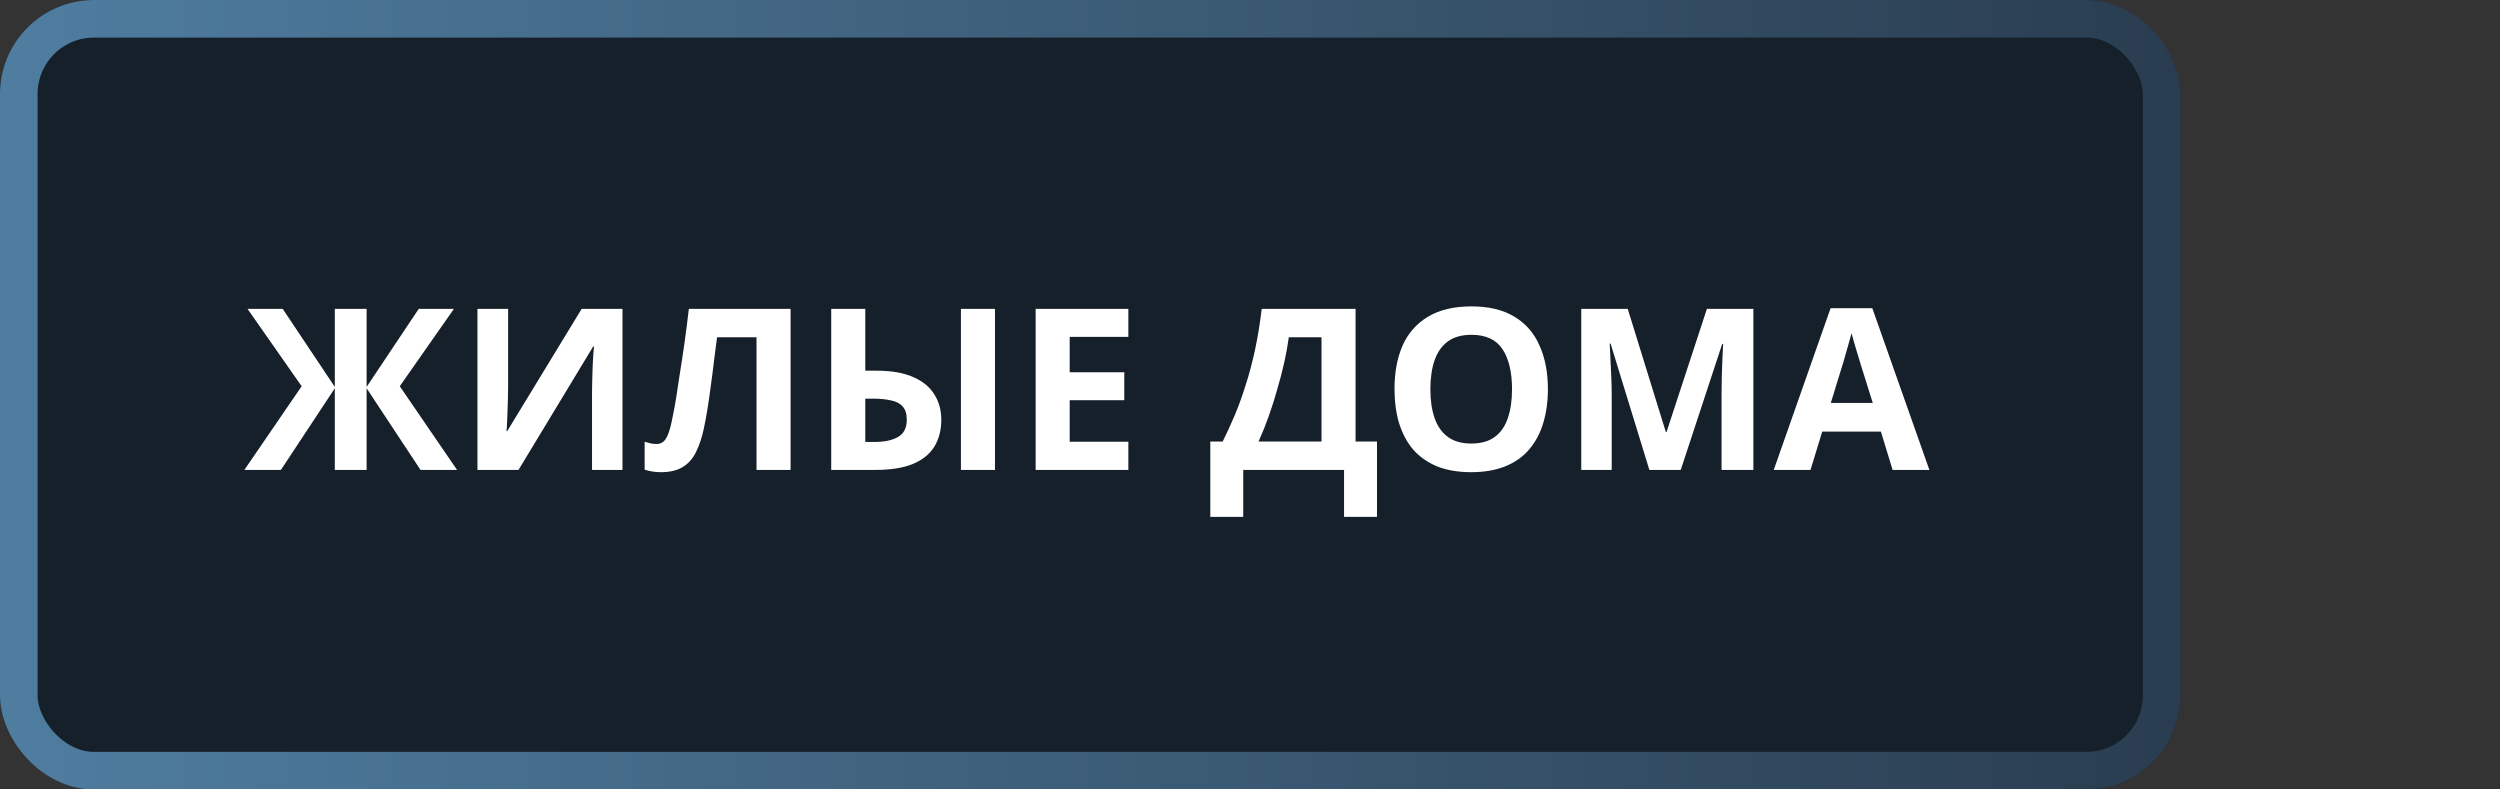 <svg width="133" height="42" viewBox="0 0 133 42" fill="none" xmlns="http://www.w3.org/2000/svg">
<rect x="0" y="0" width="133" height="42" fill="#333333" stroke="none"/>
<rect width="116" height="42" rx="5" fill="#16202A"/>
<rect x="1" y="1" width="114" height="40" rx="4" stroke="url(#paint0_linear_61_6)" stroke-width="2"/>
<path d="M16.048 20.548L13.168 16.432H15.04L17.812 20.584V16.432H19.504V20.584L22.276 16.432H24.148L21.268 20.548L24.316 25H22.372L19.504 20.656V25H17.812V20.656L14.944 25H13L16.048 20.548ZM25.4 16.432H27.032V20.572C27.032 20.772 27.028 20.996 27.02 21.244C27.012 21.492 27.004 21.736 26.996 21.976C26.988 22.208 26.98 22.412 26.972 22.588C26.964 22.756 26.956 22.872 26.948 22.936H26.984L30.944 16.432H33.116V25H31.496V20.884C31.496 20.668 31.5 20.432 31.508 20.176C31.516 19.912 31.524 19.66 31.532 19.42C31.548 19.18 31.56 18.972 31.568 18.796C31.584 18.612 31.596 18.492 31.604 18.436H31.556L27.584 25H25.4V16.432ZM42.059 25H40.247V17.944H38.147C38.099 18.312 38.047 18.712 37.991 19.144C37.943 19.576 37.887 20.016 37.823 20.464C37.767 20.904 37.707 21.324 37.643 21.724C37.579 22.116 37.515 22.464 37.451 22.768C37.347 23.264 37.207 23.688 37.031 24.04C36.863 24.392 36.627 24.66 36.323 24.844C36.027 25.028 35.639 25.12 35.159 25.12C34.999 25.12 34.847 25.108 34.703 25.084C34.559 25.06 34.423 25.028 34.295 24.988V23.5C34.399 23.532 34.499 23.56 34.595 23.584C34.699 23.608 34.811 23.62 34.931 23.62C35.091 23.62 35.223 23.568 35.327 23.464C35.431 23.36 35.523 23.184 35.603 22.936C35.683 22.68 35.763 22.328 35.843 21.88C35.883 21.688 35.931 21.416 35.987 21.064C36.043 20.704 36.107 20.284 36.179 19.804C36.259 19.316 36.339 18.788 36.419 18.22C36.499 17.644 36.575 17.048 36.647 16.432H42.059V25ZM44.221 25V16.432H46.033V19.72H46.621C47.413 19.72 48.065 19.832 48.577 20.056C49.089 20.28 49.465 20.588 49.705 20.98C49.953 21.372 50.077 21.82 50.077 22.324C50.077 22.884 49.953 23.364 49.705 23.764C49.457 24.164 49.073 24.472 48.553 24.688C48.041 24.896 47.377 25 46.561 25H44.221ZM46.513 23.512C47.049 23.512 47.469 23.424 47.773 23.248C48.085 23.072 48.241 22.764 48.241 22.324C48.241 22.02 48.169 21.788 48.025 21.628C47.889 21.468 47.685 21.36 47.413 21.304C47.141 21.24 46.813 21.208 46.429 21.208H46.033V23.512H46.513ZM51.121 25V16.432H52.933V25H51.121ZM60.028 25H55.096V16.432H60.028V17.92H56.908V19.804H59.812V21.292H56.908V23.5H60.028V25ZM72.116 16.432V23.488H73.256V27.496H71.504V25H66.14V27.496H64.388V23.488H65.048C65.272 23.04 65.488 22.568 65.696 22.072C65.904 21.576 66.096 21.044 66.272 20.476C66.456 19.908 66.62 19.292 66.764 18.628C66.908 17.956 67.028 17.224 67.124 16.432H72.116ZM68.564 17.944C68.508 18.36 68.428 18.804 68.324 19.276C68.22 19.74 68.096 20.216 67.952 20.704C67.816 21.192 67.664 21.672 67.496 22.144C67.328 22.616 67.148 23.064 66.956 23.488H70.304V17.944H68.564ZM82.348 20.704C82.348 21.368 82.264 21.972 82.096 22.516C81.936 23.052 81.688 23.516 81.352 23.908C81.024 24.3 80.6 24.6 80.08 24.808C79.568 25.016 78.964 25.12 78.268 25.12C77.572 25.12 76.964 25.016 76.444 24.808C75.932 24.592 75.508 24.292 75.172 23.908C74.844 23.516 74.596 23.048 74.428 22.504C74.268 21.96 74.188 21.356 74.188 20.692C74.188 19.804 74.332 19.032 74.62 18.376C74.916 17.72 75.364 17.212 75.964 16.852C76.572 16.484 77.344 16.3 78.28 16.3C79.208 16.3 79.972 16.484 80.572 16.852C81.172 17.212 81.616 17.724 81.904 18.388C82.2 19.044 82.348 19.816 82.348 20.704ZM76.096 20.704C76.096 21.304 76.172 21.82 76.324 22.252C76.476 22.684 76.712 23.016 77.032 23.248C77.352 23.48 77.764 23.596 78.268 23.596C78.788 23.596 79.204 23.48 79.516 23.248C79.836 23.016 80.068 22.684 80.212 22.252C80.364 21.82 80.44 21.304 80.44 20.704C80.44 19.8 80.272 19.092 79.936 18.58C79.6 18.068 79.048 17.812 78.28 17.812C77.768 17.812 77.352 17.928 77.032 18.16C76.712 18.392 76.476 18.724 76.324 19.156C76.172 19.588 76.096 20.104 76.096 20.704ZM87.747 25L85.683 18.28H85.635C85.643 18.44 85.655 18.68 85.671 19C85.687 19.32 85.703 19.664 85.719 20.032C85.735 20.392 85.743 20.72 85.743 21.016V25H84.123V16.432H86.595L88.623 22.984H88.659L90.807 16.432H93.279V25H91.587V20.944C91.587 20.672 91.591 20.36 91.599 20.008C91.615 19.656 91.627 19.324 91.635 19.012C91.651 18.692 91.663 18.452 91.671 18.292H91.623L89.415 25H87.747ZM100.687 25L100.063 22.96H96.943L96.319 25H94.363L97.387 16.396H99.607L102.643 25H100.687ZM99.007 19.444C98.967 19.308 98.915 19.136 98.851 18.928C98.787 18.72 98.723 18.508 98.659 18.292C98.595 18.076 98.543 17.888 98.503 17.728C98.463 17.888 98.407 18.088 98.335 18.328C98.271 18.56 98.207 18.784 98.143 19C98.087 19.208 98.043 19.356 98.011 19.444L97.399 21.436H99.631L99.007 19.444Z" fill="white"/>
<defs>
<linearGradient id="paint0_linear_61_6" x1="0" y1="21" x2="116" y2="21" gradientUnits="userSpaceOnUse">
<stop stop-color="#4F7DA0"/>
<stop offset="1" stop-color="#2A3D50"/>
</linearGradient>
</defs>
</svg>
